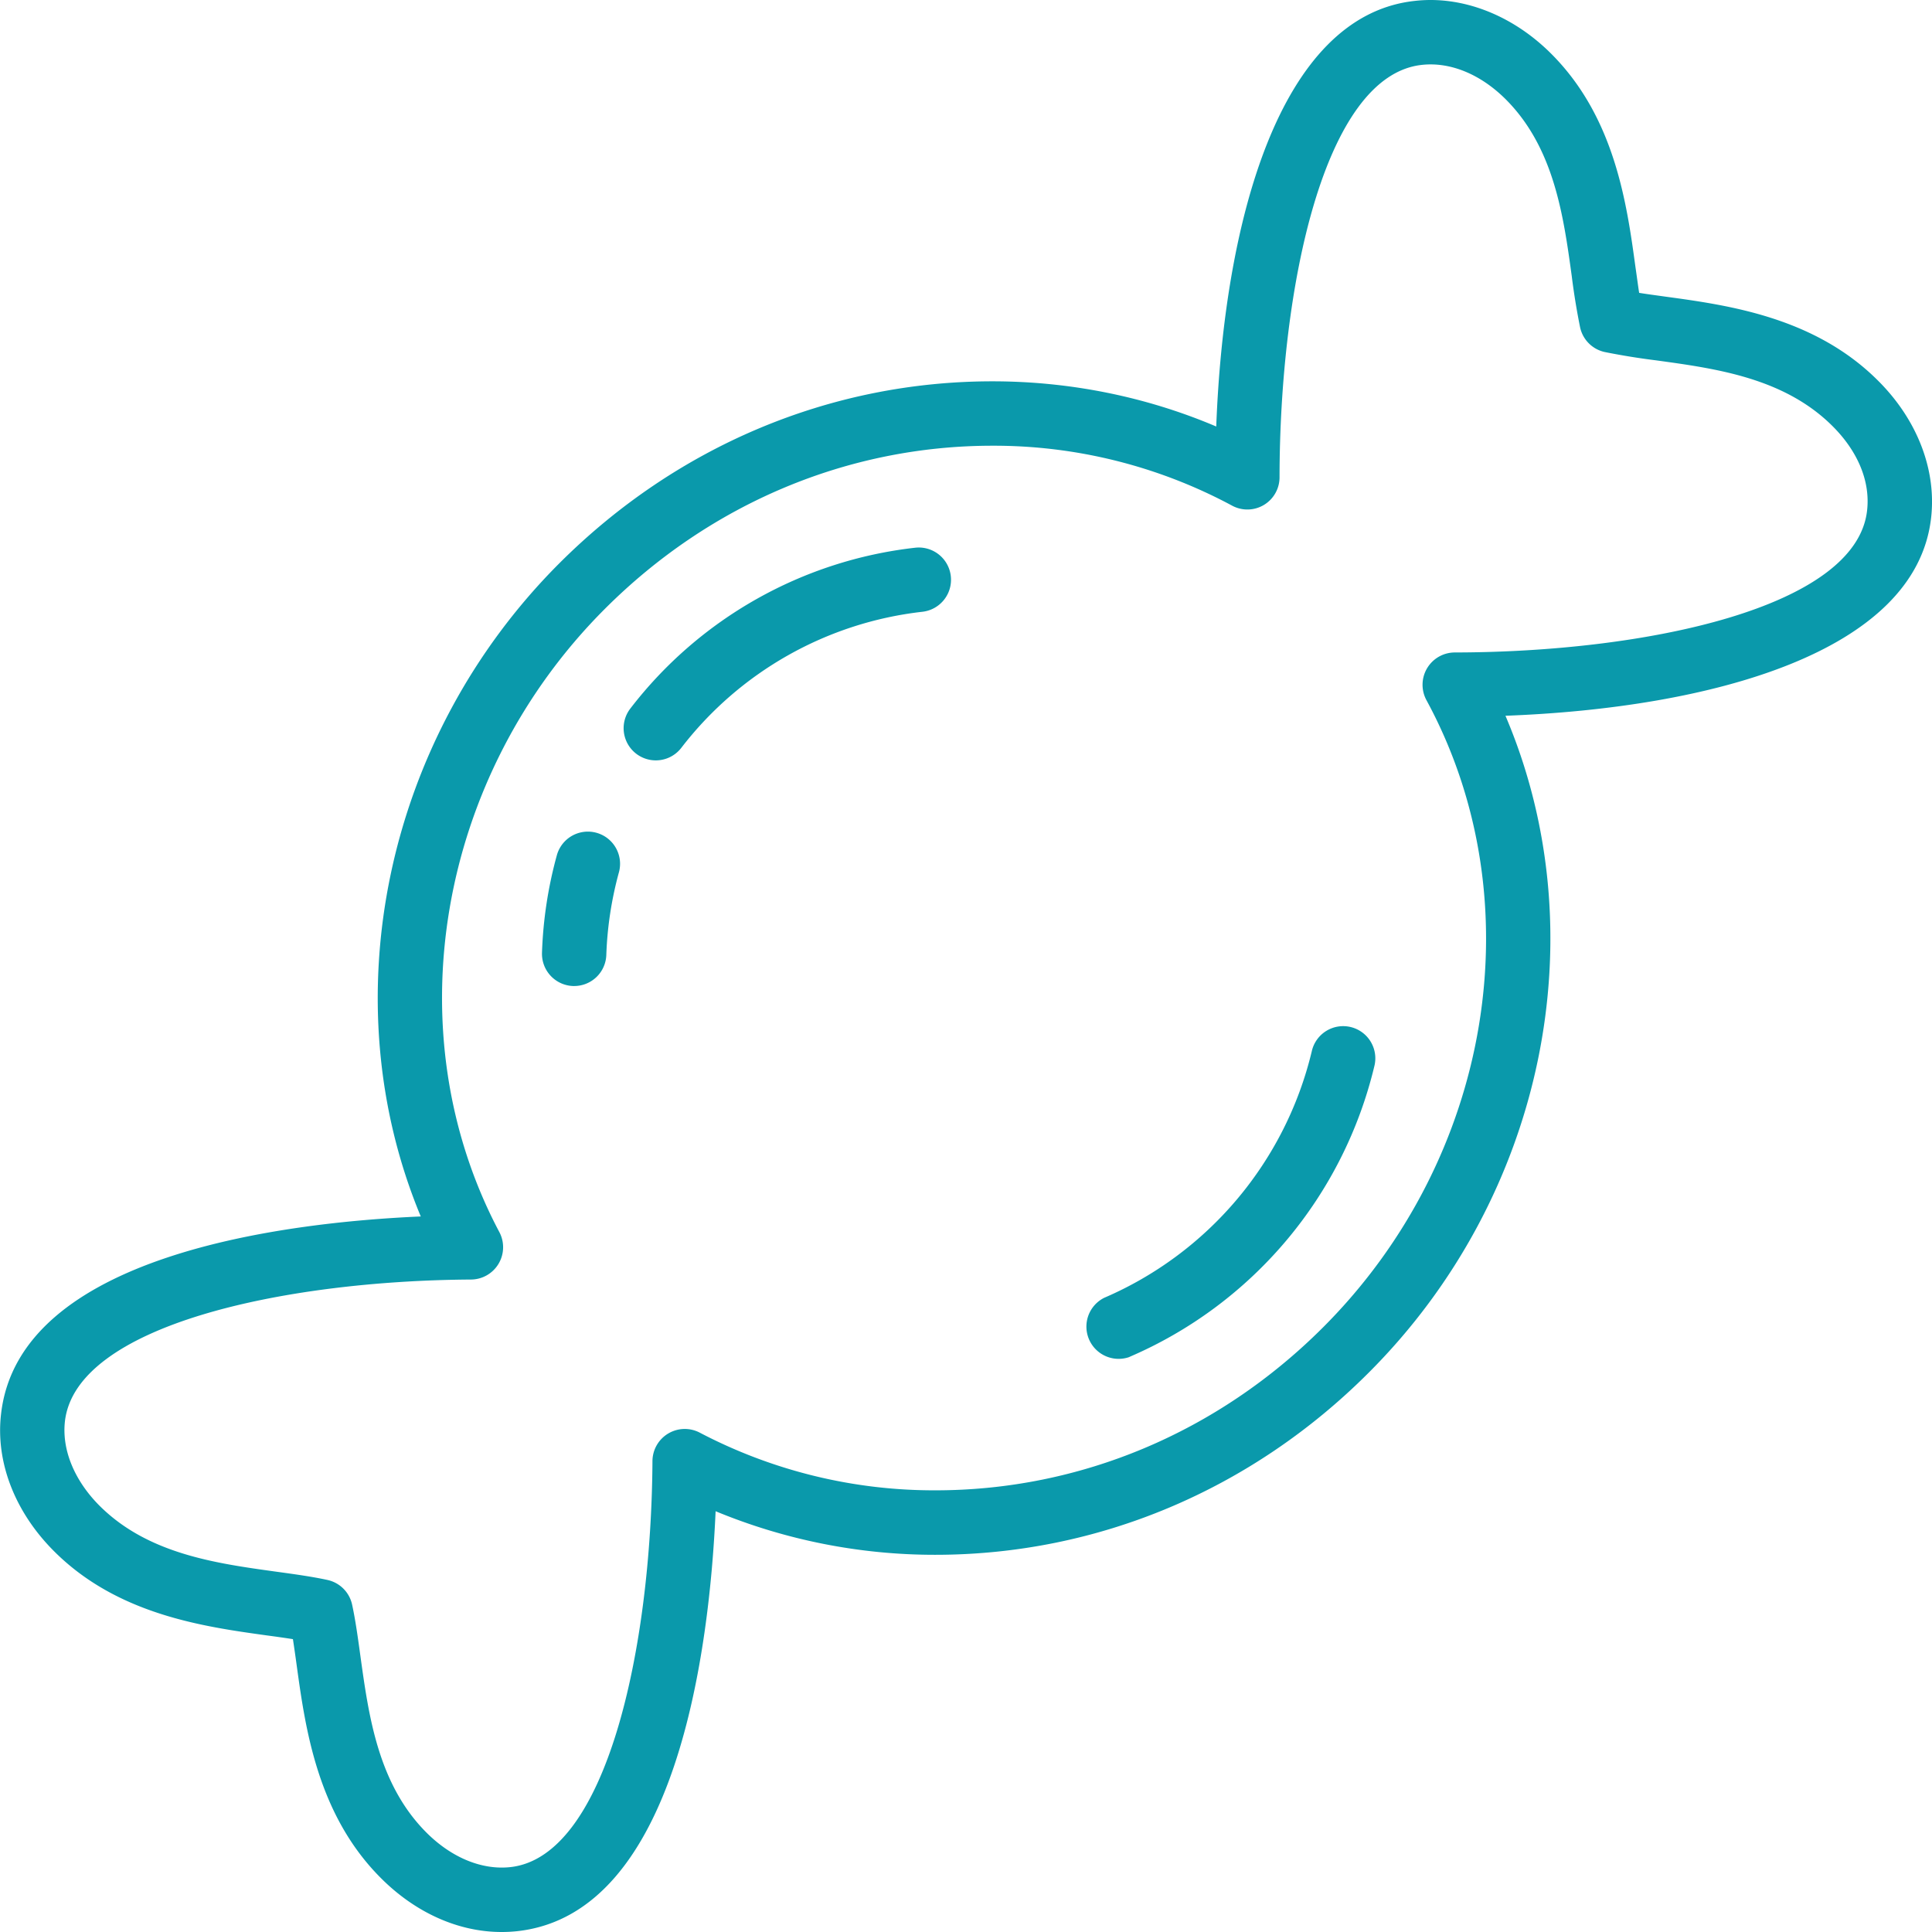 <svg width="27" height="27" xmlns="http://www.w3.org/2000/svg" xmlns:xlink="http://www.w3.org/1999/xlink" xmlns:svgjs="http://svgjs.com/svgjs" viewBox="0 0 26.999 27" fill="#0a99ab"><svg xmlns="http://www.w3.org/2000/svg" width="27" height="27" viewBox="0 0 26.249 26.25"><path paint-order="stroke fill markers" fill-rule="evenodd" d="M20.454 9.726c1.257 2.949.54 6.528-1.859 8.925-1.594 1.595-3.685 2.474-5.887 2.474a7.783 7.783 0 0 1-2.986-.592c-.082 1.856-.522 5.46-2.688 5.705a1.916 1.916 0 0 1-.22.012c-.585 0-1.168-.26-1.64-.733-.865-.865-1.027-2.04-1.145-2.898a24.522 24.522 0 0 0-.05-.348 16.103 16.103 0 0 0-.35-.05c-.857-.119-2.032-.28-2.896-1.145-.532-.532-.795-1.21-.72-1.861.242-2.165 3.846-2.606 5.703-2.687-1.223-2.938-.495-6.496 1.882-8.874 1.596-1.595 3.686-2.473 5.886-2.473 1.053 0 2.09.21 3.04.614.105-2.776.853-5.577 2.691-5.782.642-.076 1.33.186 1.862.719.864.864 1.026 2.04 1.143 2.897.018.122.033.24.05.35.11.018.227.033.347.05.86.117 2.035.278 2.9 1.144.532.53.794 1.21.72 1.862-.208 1.838-3.008 2.586-5.783 2.69zM24.9 5.792c-.658-.658-1.584-.784-2.401-.896a9.534 9.534 0 0 1-.697-.113.438.438 0 0 1-.334-.334 9.37 9.37 0 0 1-.114-.7c-.112-.817-.24-1.742-.896-2.399-.343-.342-.755-.512-1.144-.468-1.323.148-1.927 3.009-1.93 5.604a.437.437 0 0 1-.645.384 6.839 6.839 0 0 0-3.255-.814c-1.966 0-3.837.787-5.267 2.217-2.28 2.28-2.869 5.763-1.432 8.47a.439.439 0 0 1-.384.642c-2.556.015-5.373.624-5.52 1.928-.043.385.128.802.47 1.145.657.656 1.582.783 2.398.896.256.035.493.068.7.113a.438.438 0 0 1 .334.334c.045.207.078.444.113.7.113.815.24 1.74.897 2.398.342.342.755.512 1.143.469 1.304-.147 1.913-2.965 1.928-5.52a.439.439 0 0 1 .642-.383 6.853 6.853 0 0 0 3.202.784c1.968 0 3.84-.786 5.269-2.216 2.3-2.301 2.877-5.806 1.402-8.522a.439.439 0 0 1 .385-.646c2.594-.003 5.454-.606 5.603-1.928.045-.392-.121-.799-.467-1.145zm-9.557 12.646a.438.438 0 0 1-.343-.804 4.884 4.884 0 0 0 2.822-3.35.437.437 0 1 1 .85.203 5.76 5.76 0 0 1-3.329 3.95zm-2.81-10.126a4.817 4.817 0 0 0-3.278 1.85.437.437 0 1 1-.691-.536 5.685 5.685 0 0 1 3.868-2.184.437.437 0 1 1 .101.87zm-4.296 4.663a.437.437 0 0 1-.437.422h-.015a.438.438 0 0 1-.422-.452c.015-.448.083-.894.202-1.325a.437.437 0 1 1 .843.233c-.1.364-.158.742-.171 1.122z"/></svg></svg>